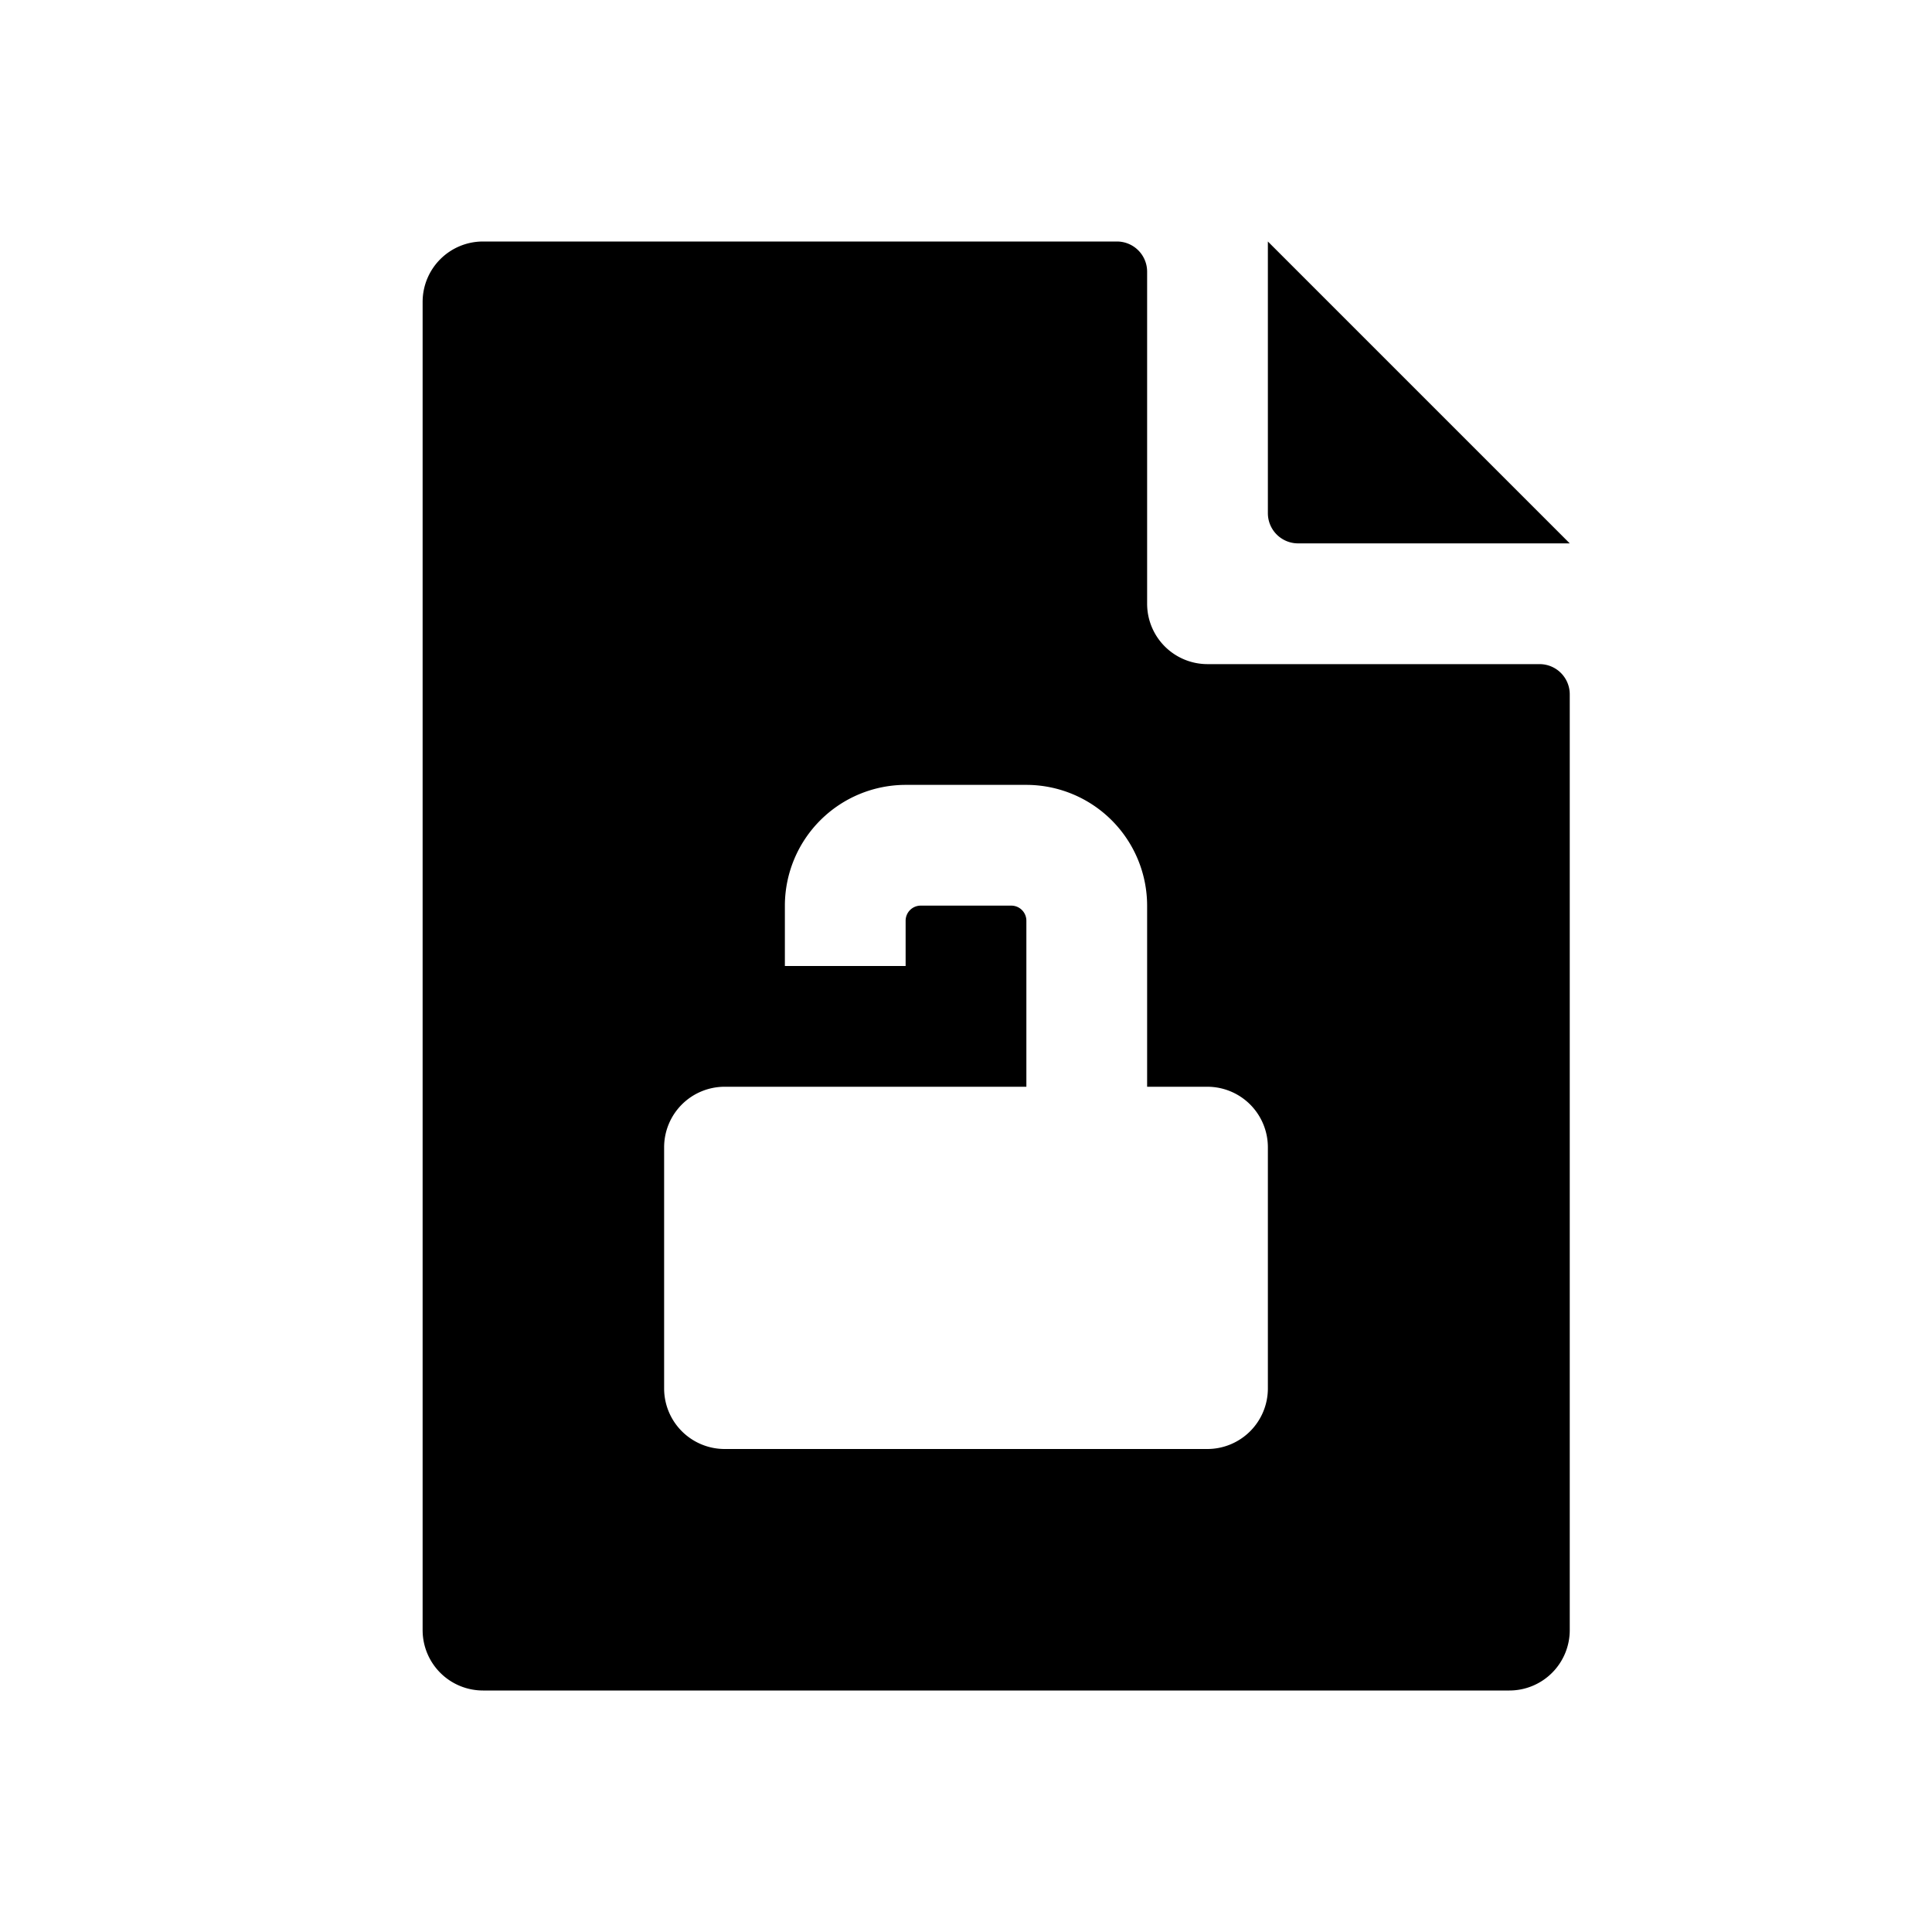 <svg id="glyphicons-filetypes" xmlns="http://www.w3.org/2000/svg" viewBox="0 0 32 32">
  <path id="file-unlock" d="M25.5,11H20a1,1,0,0,1-1-1V4.5a.5.5,0,0,0-.5-.5H8A1,1,0,0,0,7,5V27a1,1,0,0,0,1,1H25a1,1,0,0,0,1-1V11.5A.5.5,0,0,0,25.5,11ZM21,23a1.003,1.003,0,0,1-1,1H12a1.003,1.003,0,0,1-1-1V19a1.003,1.003,0,0,1,1-1h5V15.25a.25.25,0,0,0-.25-.25h-1.5a.25.25,0,0,0-.25.25V16H13V15a2.003,2.003,0,0,1,2-2h2a2.003,2.003,0,0,1,2,2v3h1a1.003,1.003,0,0,1,1,1ZM21,8.5V4l5,5H21.5A.5.5,0,0,1,21,8.5Z"/>
</svg>
